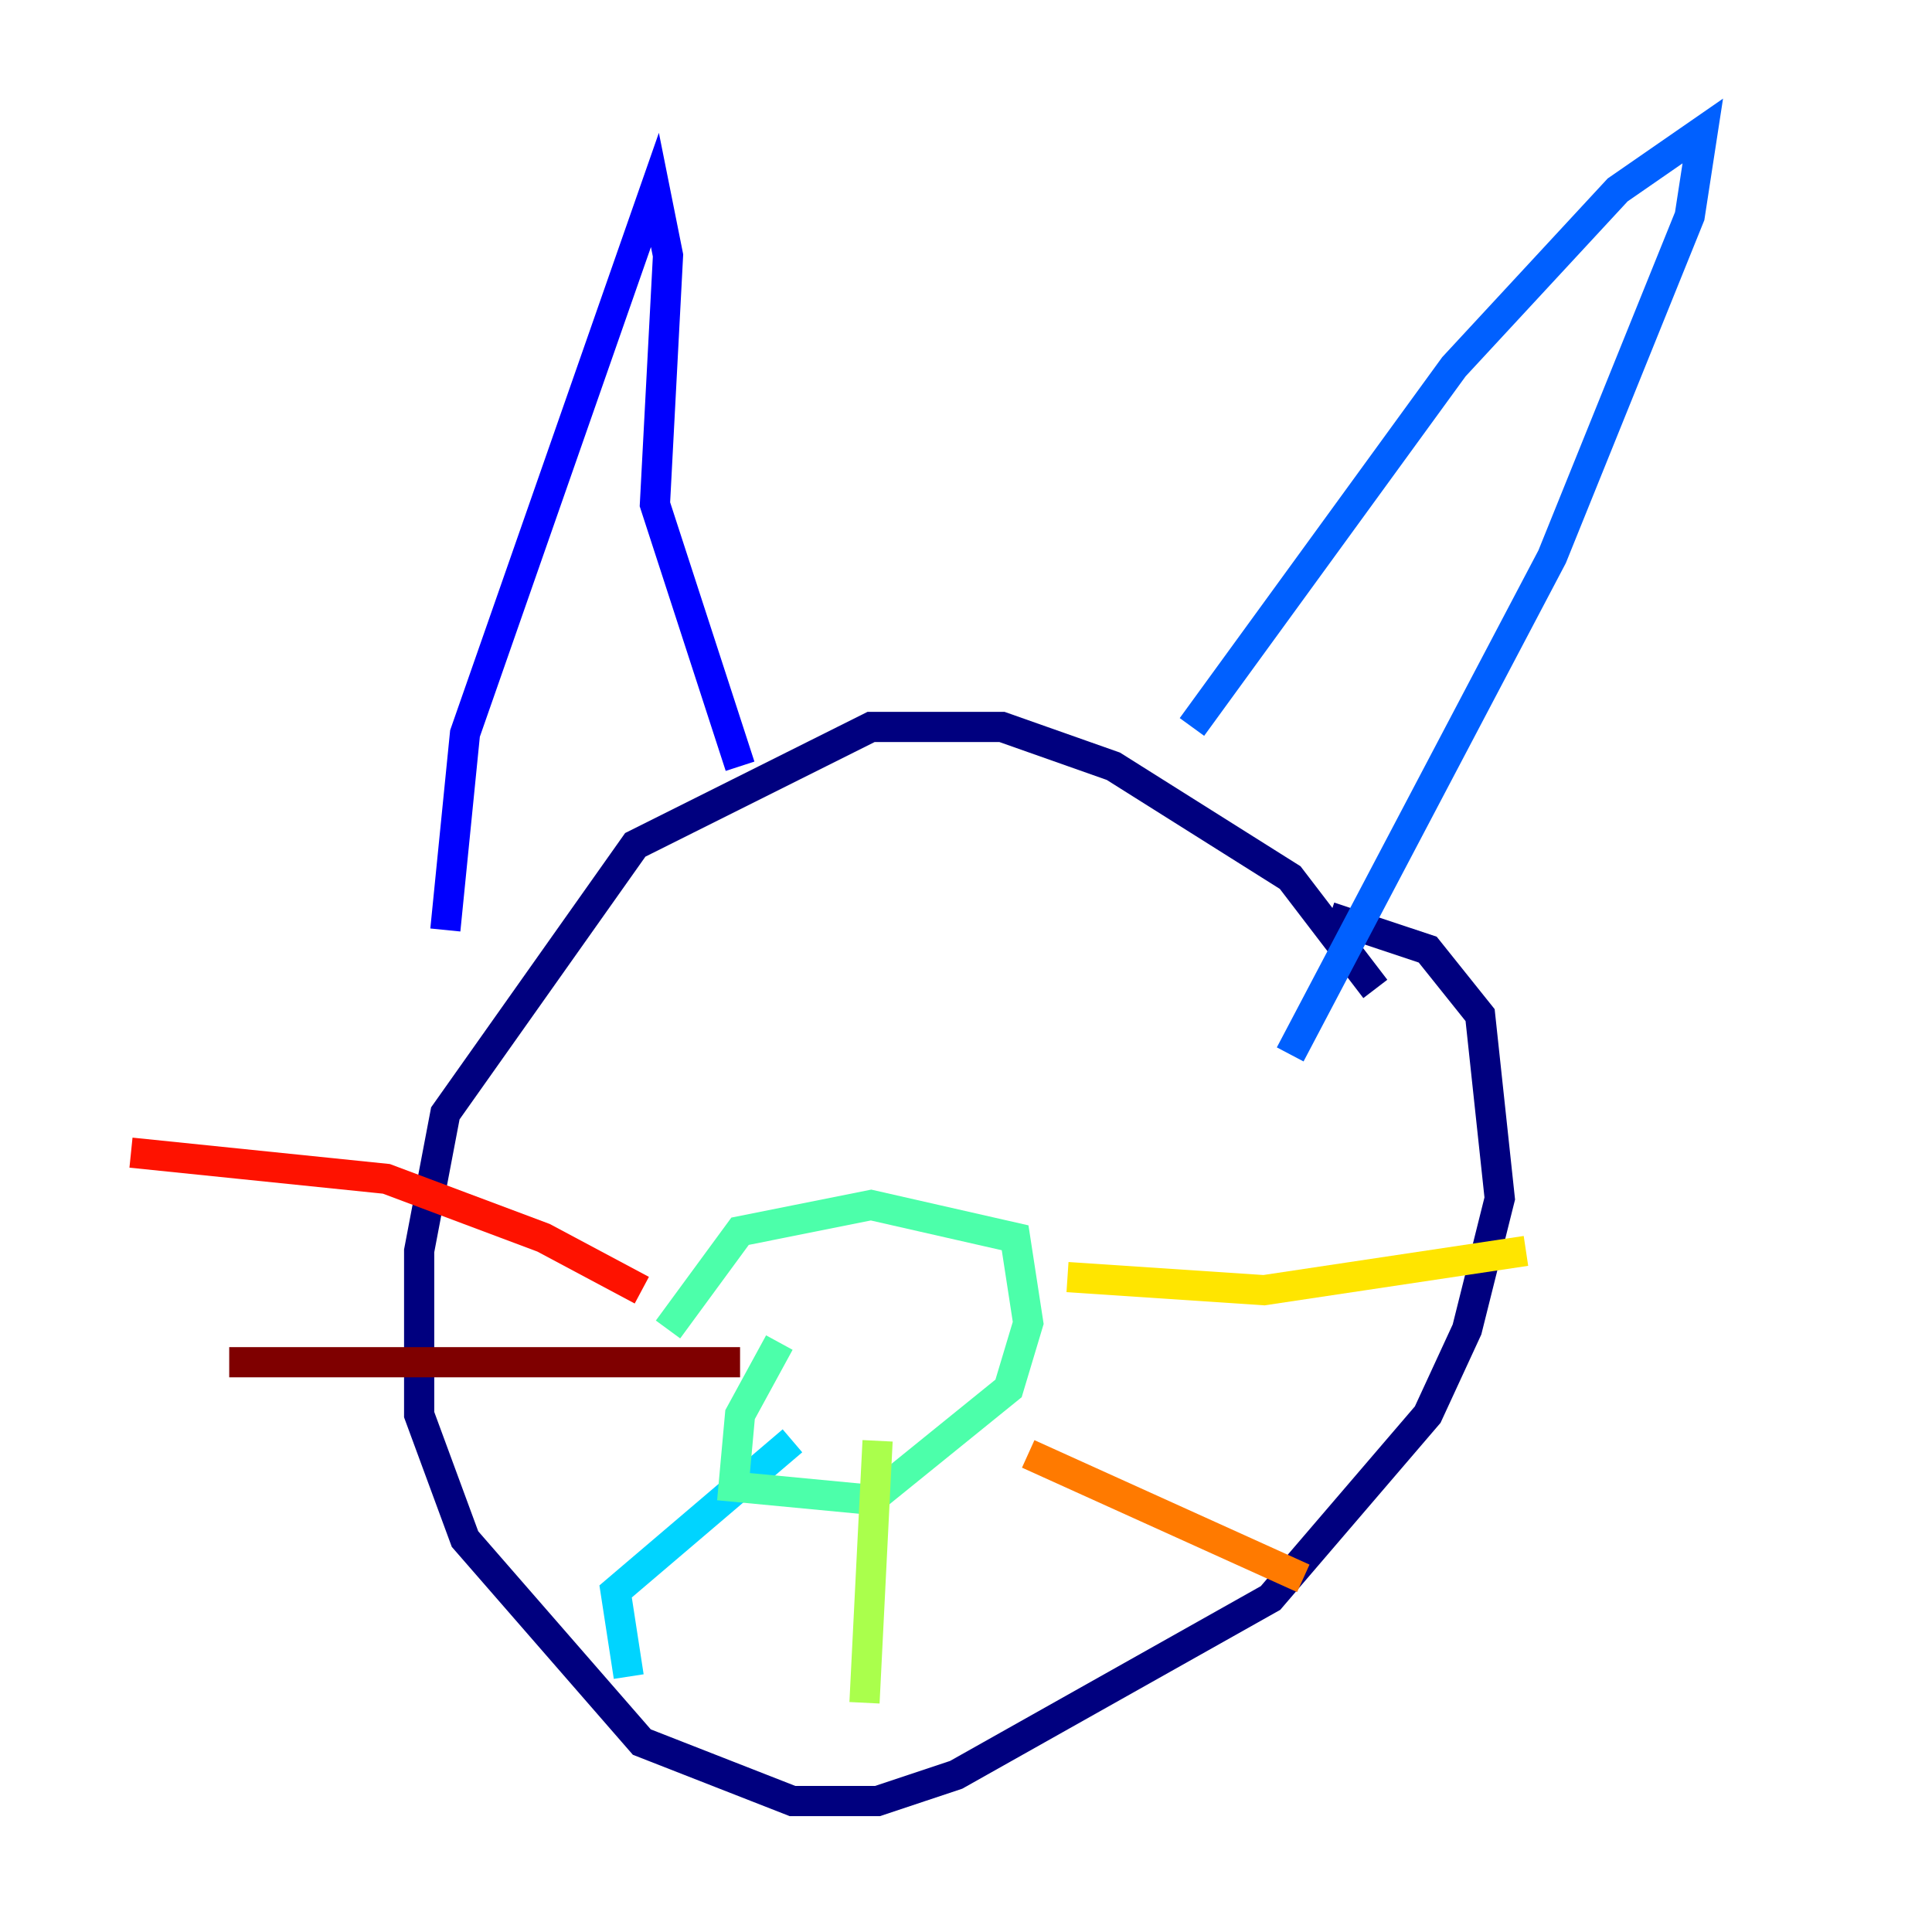 <?xml version="1.0" encoding="utf-8" ?>
<svg baseProfile="tiny" height="128" version="1.2" viewBox="0,0,128,128" width="128" xmlns="http://www.w3.org/2000/svg" xmlns:ev="http://www.w3.org/2001/xml-events" xmlns:xlink="http://www.w3.org/1999/xlink"><defs /><polyline fill="none" points="91.119,65.519 85.478,58.142 73.763,50.766 66.386,48.163 57.709,48.163 42.088,55.973 29.505,73.763 27.77,82.875 27.77,93.722 30.807,101.966 42.522,115.417 52.502,119.322 58.142,119.322 63.349,117.586 84.176,105.871 94.59,93.722 97.193,88.081 99.363,79.403 98.061,67.254 94.59,62.915 88.081,60.746" stroke="#00007f" stroke-width="2" /><polyline fill="none" points="29.505,61.614 30.807,48.597 43.39,12.583 44.258,16.922 43.39,33.41 49.031,50.766" stroke="#0000fe" stroke-width="2" /><polyline fill="none" points="78.969,48.163 96.325,24.298 107.173,12.583 112.814,8.678 111.946,14.319 102.834,36.881 85.478,69.858" stroke="#0060ff" stroke-width="2" /><polyline fill="none" points="52.502,95.458 40.786,105.437 41.654,111.078" stroke="#00d4ff" stroke-width="2" /><polyline fill="none" points="51.634,88.949 49.031,93.722 48.597,98.495 57.709,99.363 66.82,91.986 68.122,87.647 67.254,82.007 57.709,79.837 49.031,81.573 44.258,88.081" stroke="#4cffaa" stroke-width="2" /><polyline fill="none" points="58.142,95.458 57.275,112.814" stroke="#aaff4c" stroke-width="2" /><polyline fill="none" points="70.725,84.61 83.742,85.478 101.098,82.875" stroke="#ffe500" stroke-width="2" /><polyline fill="none" points="68.122,96.325 86.346,104.57" stroke="#ff7a00" stroke-width="2" /><polyline fill="none" points="42.522,85.478 36.014,82.007 25.6,78.102 8.678,76.366" stroke="#fe1200" stroke-width="2" /><polyline fill="none" points="49.031,90.251 15.186,90.251" stroke="#7f0000" stroke-width="2" /></svg>